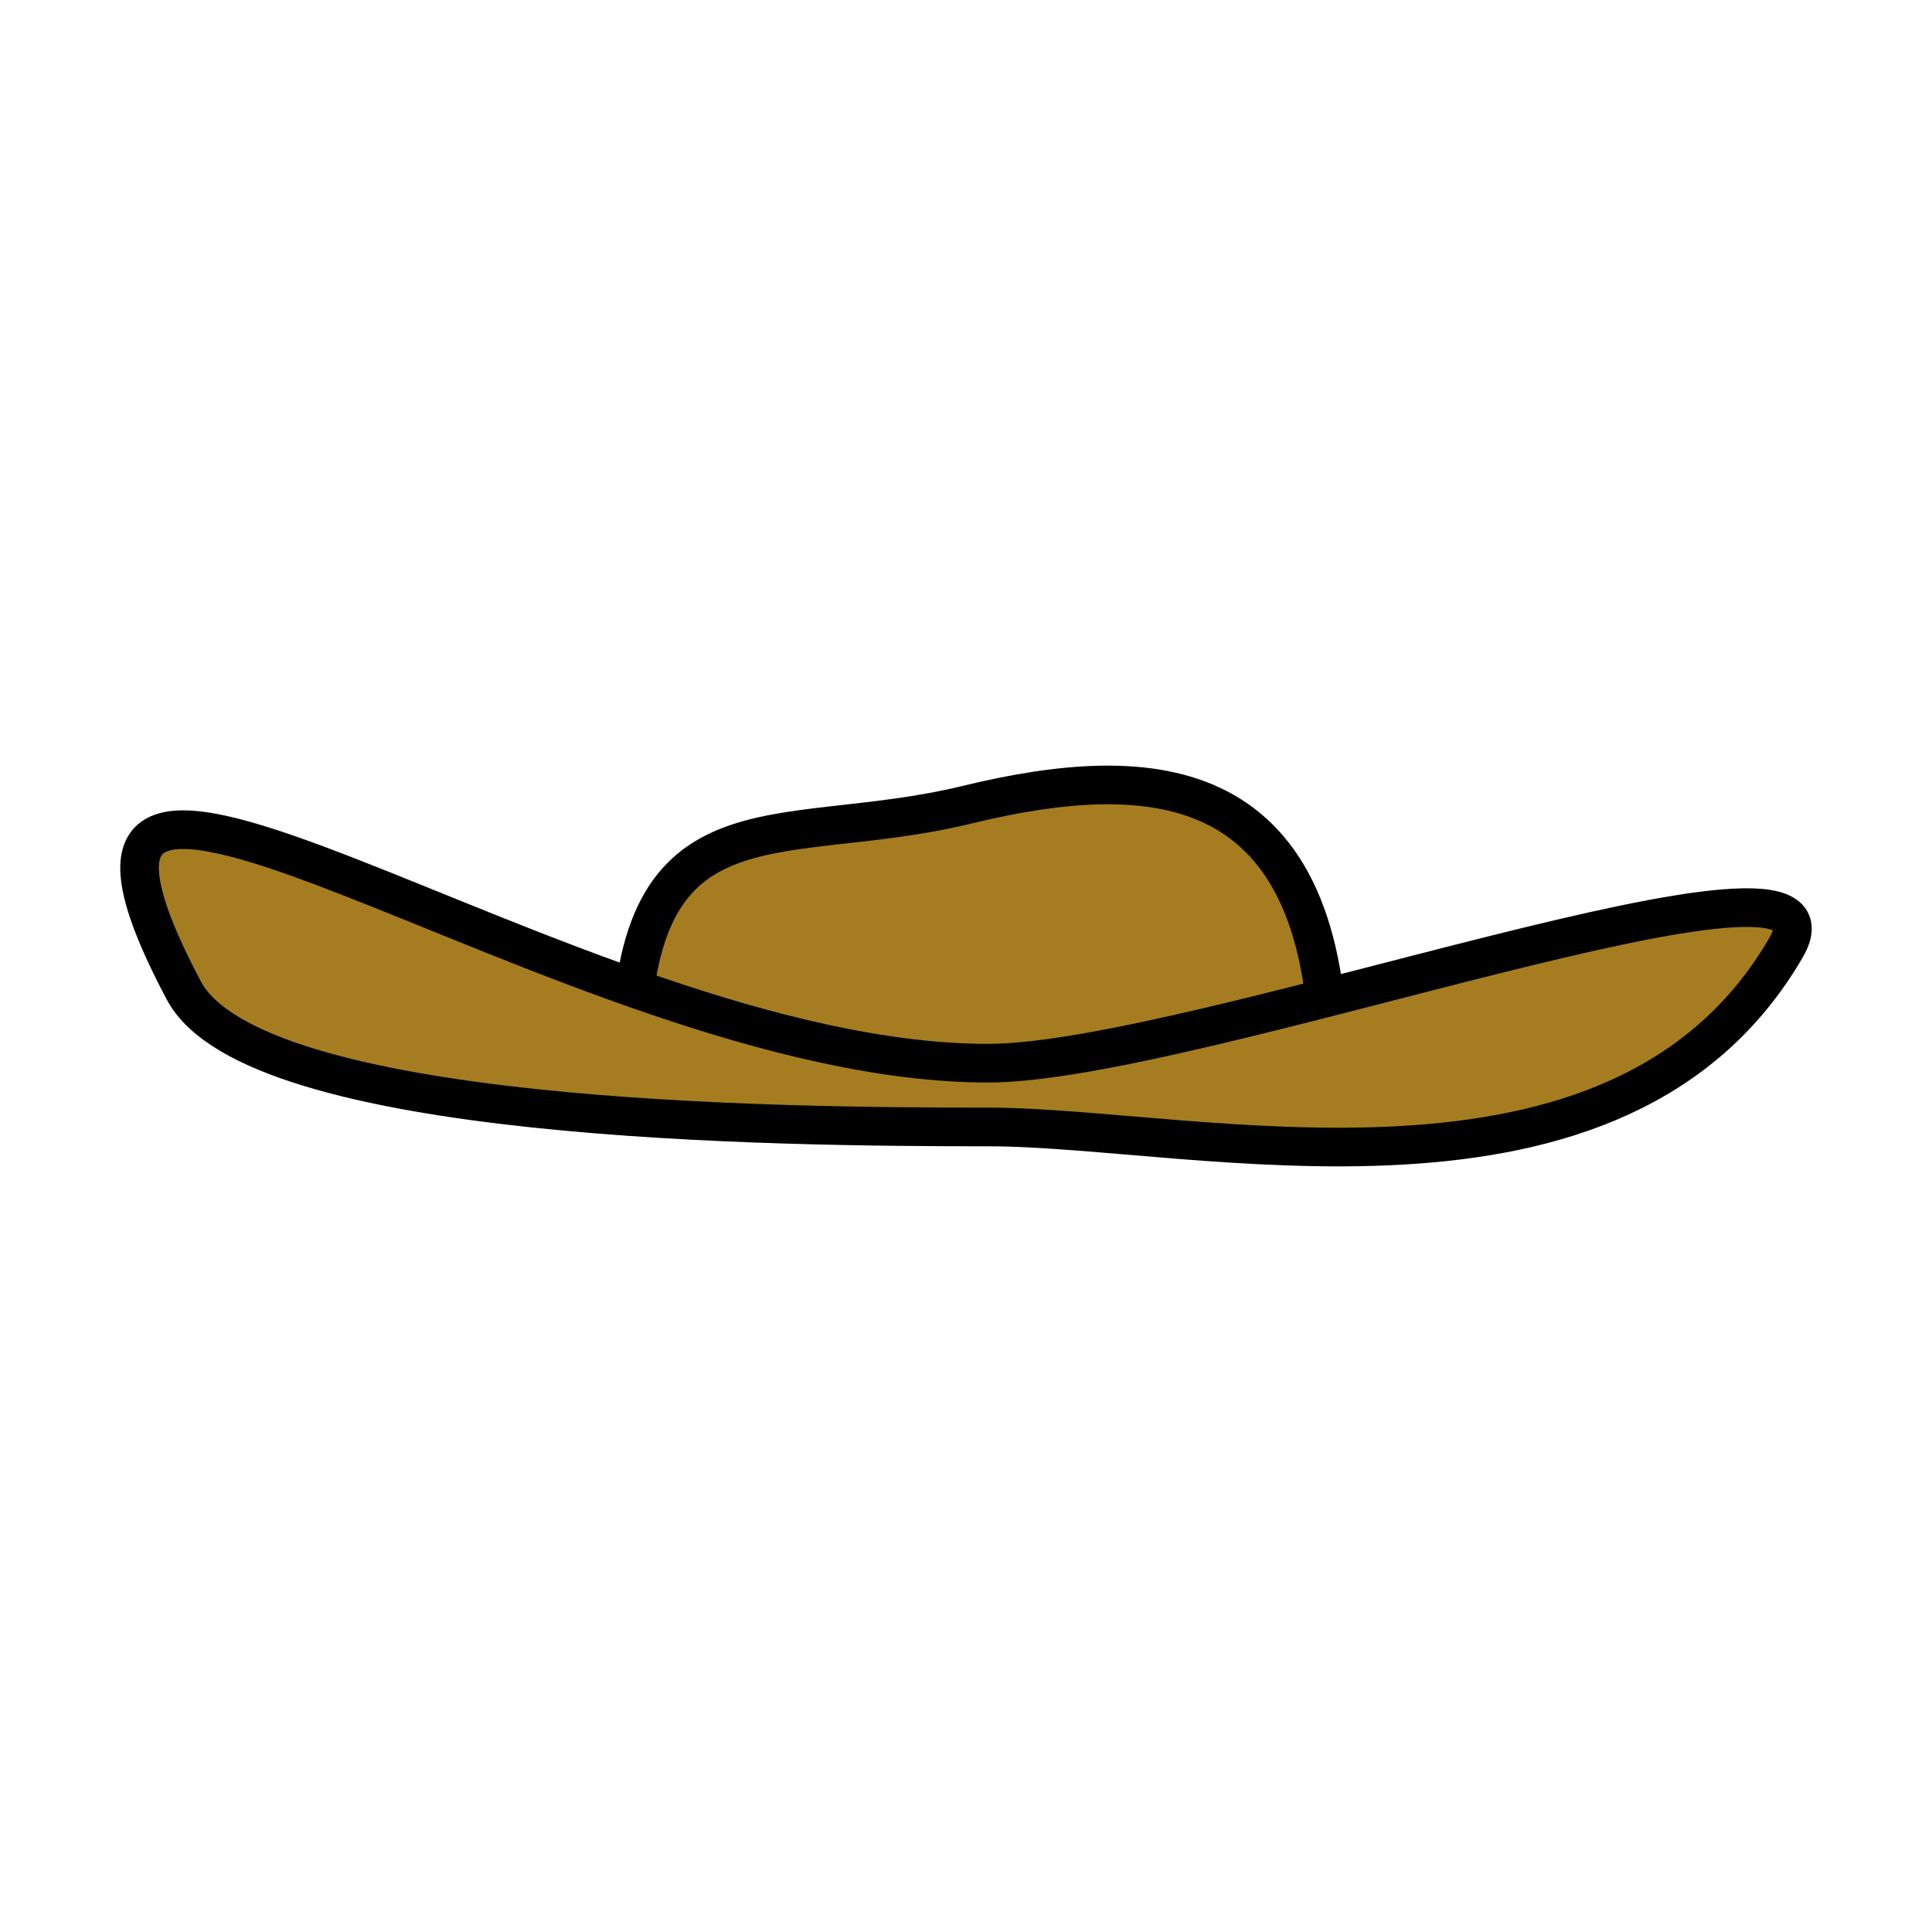<?xml version="1.0" encoding="utf-8"?>
<!-- Generator: Adobe Illustrator 19.0.0, SVG Export Plug-In . SVG Version: 6.00 Build 0)  -->
<svg version="1.1" id="Layer_1" xmlns="http://www.w3.org/2000/svg" xmlns:xlink="http://www.w3.org/1999/xlink" x="0px" y="0px"
	 viewBox="282.848 -101.658 500 500" enable-background="new 282.848 -101.658 500 500" xml:space="preserve">
<g id="Layer_5">
	<path fill="#A57C20" stroke="#000000" stroke-width="10" stroke-miterlimit="10" d="M533.037,185.669
		C502,185.669,446,175.616,446,175.616c-0.646-74.664,37.639-56.997,87.037-68.995c48.637-11.813,93.713-8.669,93.713,68.995
		C626.75,175.616,564.074,185.669,533.037,185.669z"/>
	<path fill="#A57C20" stroke="#000000" stroke-width="10" stroke-miterlimit="10" d="M745.08,143.578
		C701.833,218.113,592.448,190,538.565,190s-190.043-1.122-208.16-35.347c-54.801-103.531,99.323,18.843,208.16,18.843
		C592.448,173.495,765.371,108.607,745.08,143.578z"/>
</g>
</svg>
